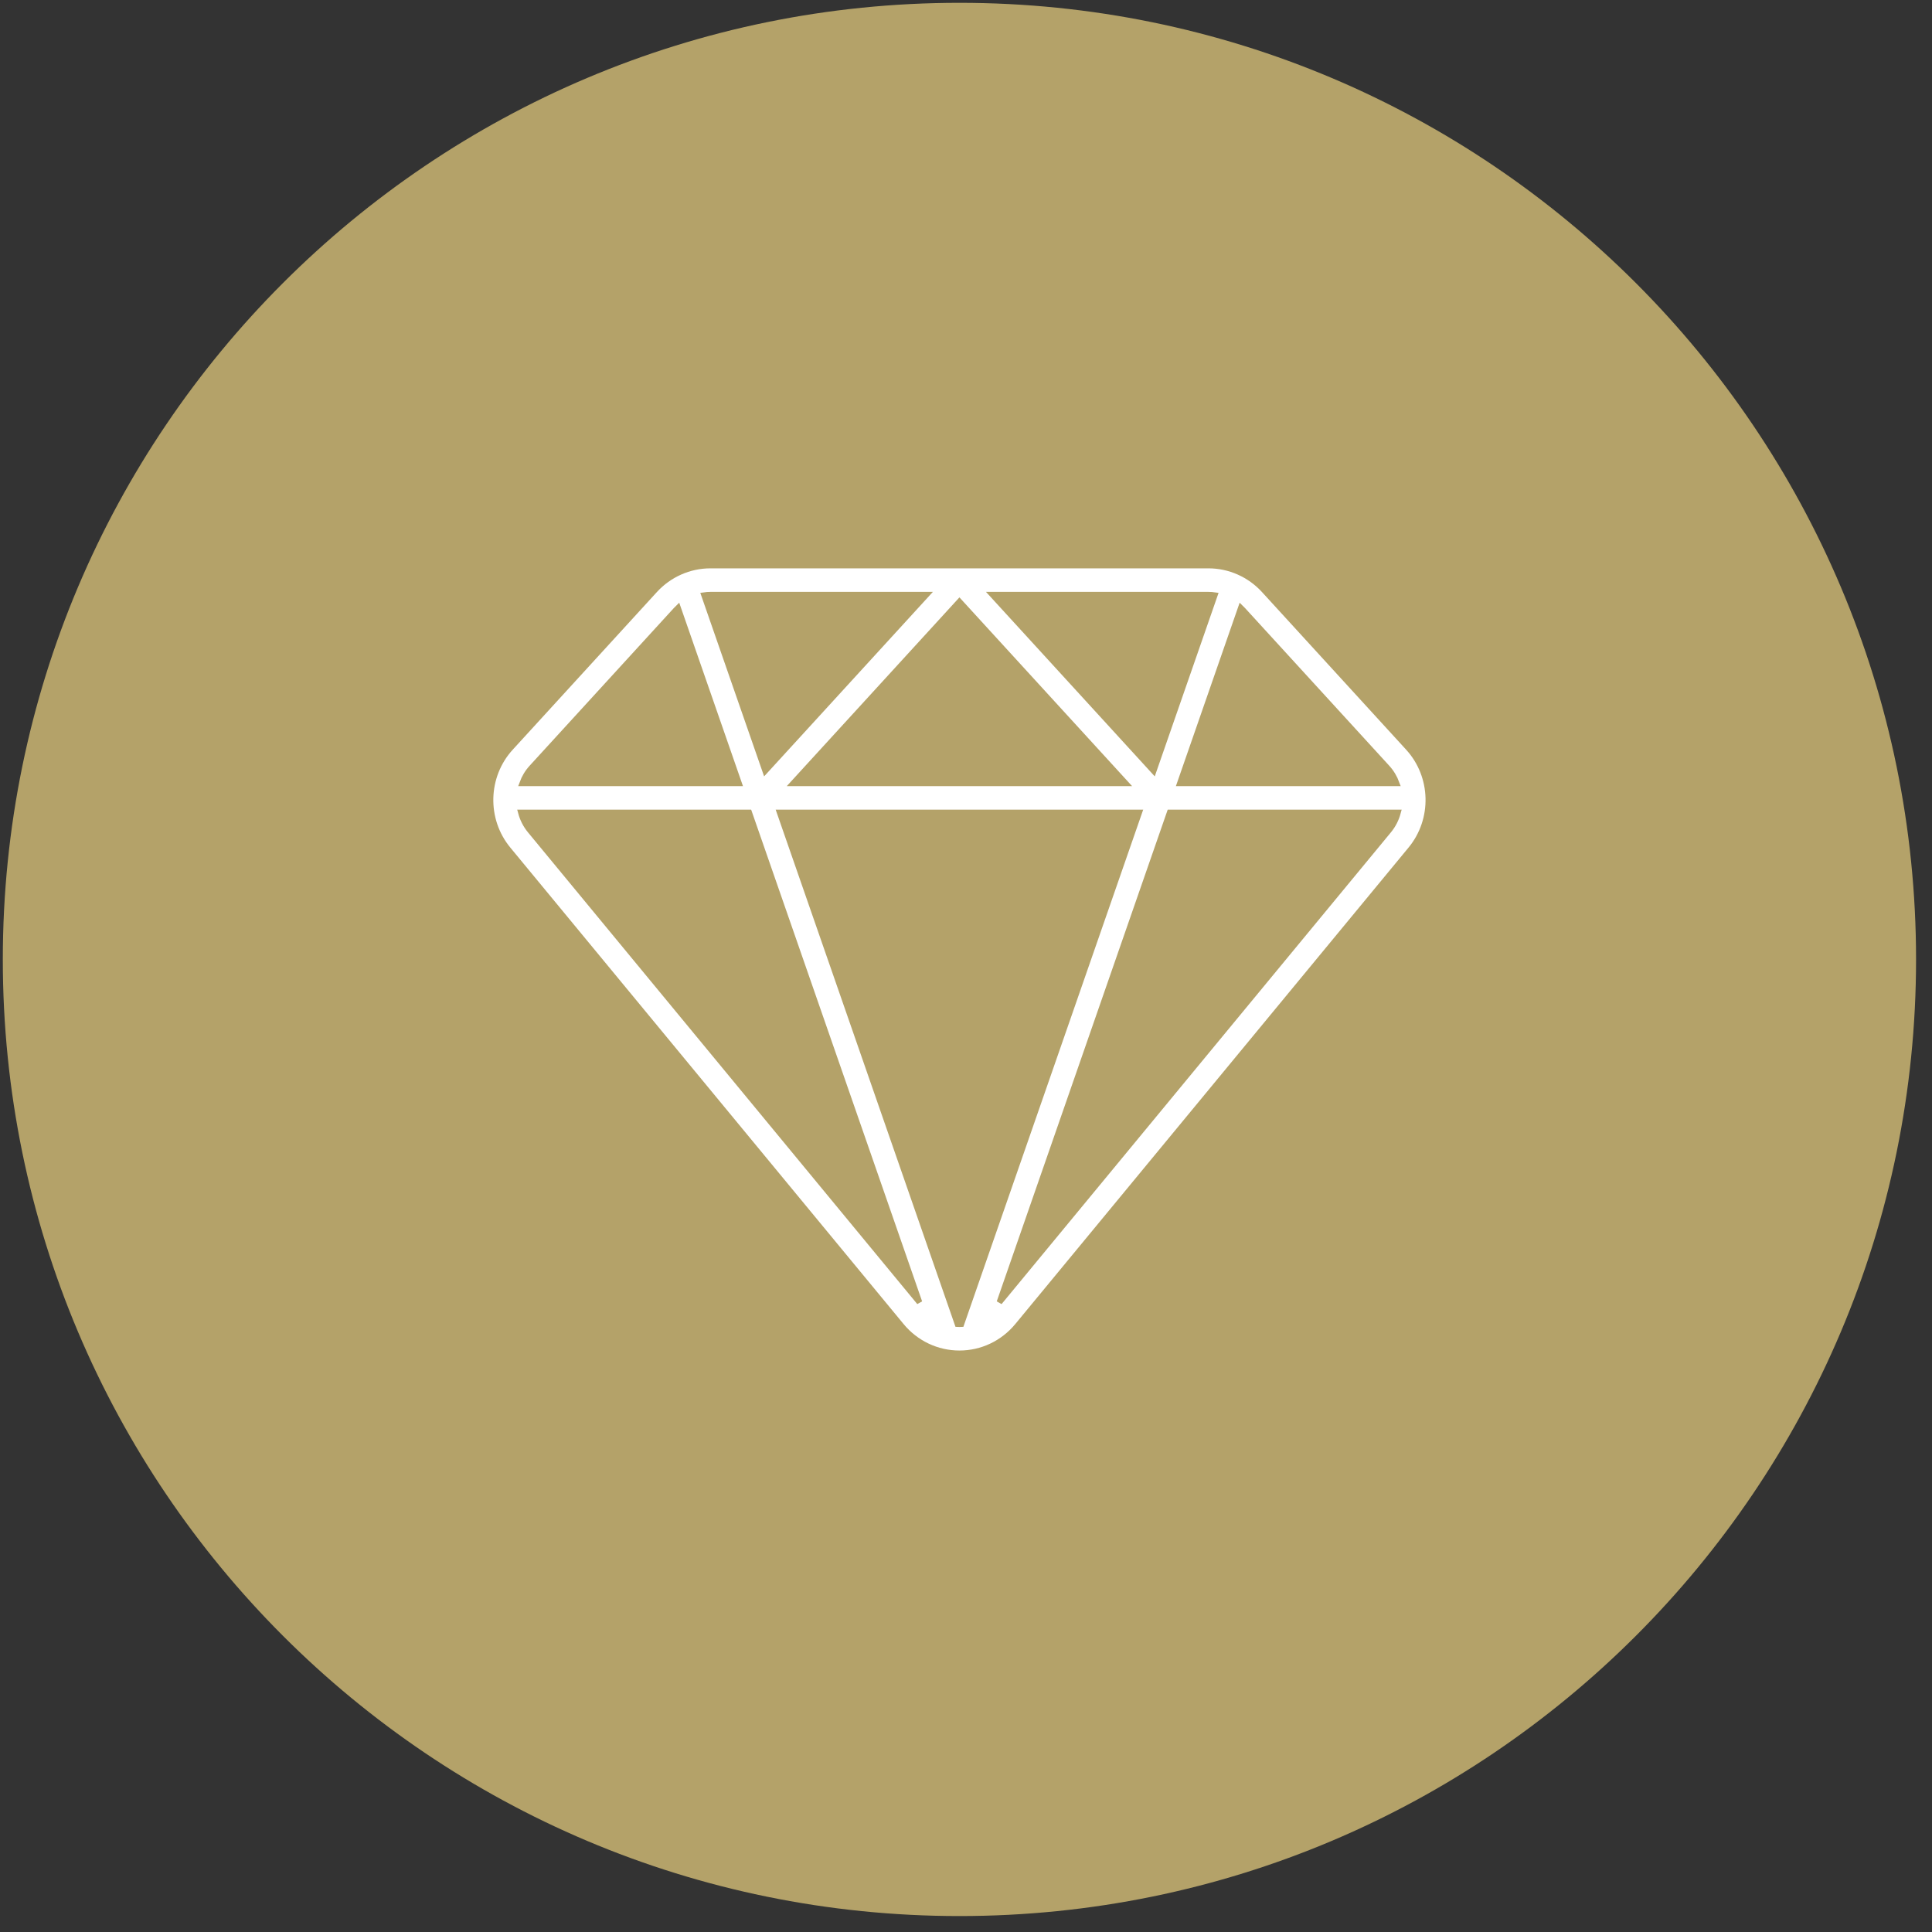 <?xml version="1.0" encoding="utf-8"?>
<svg width="103px" height="103px" viewbox="0 0 103 103" version="1.1" xmlns:xlink="http://www.w3.org/1999/xlink" xmlns="http://www.w3.org/2000/svg">
  <rect width="100%" height="100%" fill="#333333" stroke="none"/>
  <g id="Group-7" transform="translate(0.15 0.15)">
    <path d="M51 102C79.166 102 102 79.166 102 51C102 22.834 79.166 0 51 0C22.834 0 0 22.834 0 51C0 79.166 22.834 102 51 102Z" id="Oval-Copy-5" fill="#B4A269" fill-rule="evenodd" stroke="none" />
    <g id="diamond" transform="translate(26 30)">
      <path d="M48.924 9.714L41.236 1.308C40.475 0.477 39.398 0 38.28 0L11.72 0C10.602 0 9.525 0.477 8.764 1.308L1.076 9.714C-0.305 11.223 -0.363 13.551 0.939 15.13L21.908 40.535C22.677 41.466 23.804 42 25 42C26.197 42 27.323 41.466 28.092 40.535L49.06 15.13C50.363 13.551 50.305 11.223 48.924 9.714ZM47.802 10.772C48.03 11.021 48.198 11.307 48.309 11.61L36.751 11.61L40.003 2.254C40.041 2.291 40.078 2.328 40.113 2.366L47.802 10.772ZM38.614 1.579L35.354 10.954L26.756 1.555L38.28 1.555C38.392 1.555 38.504 1.563 38.614 1.579ZM33.864 11.61L16.136 11.61L25 1.92L33.864 11.61ZM23.244 1.555L14.646 10.954L11.386 1.579C11.496 1.563 11.608 1.555 11.72 1.555L23.244 1.555L23.244 1.555ZM9.887 2.366C9.922 2.328 9.959 2.291 9.997 2.254L13.249 11.61L1.691 11.61C1.802 11.307 1.97 11.021 2.198 10.772L9.887 2.366ZM2.114 14.131C1.875 13.841 1.711 13.511 1.619 13.165L13.79 13.165L22.869 39.279L2.114 14.131ZM24.898 40.442L15.414 13.165L34.586 13.165L25.102 40.442C25.068 40.444 25.034 40.445 25 40.445C24.966 40.445 24.932 40.444 24.898 40.442ZM27.131 39.279L36.21 13.165L48.381 13.165C48.289 13.511 48.126 13.842 47.886 14.131L27.131 39.279Z" id="Shape" fill="#FFFFFF" stroke="#B4A269" stroke-width="0.3" />
    </g>
  </g>
</svg>